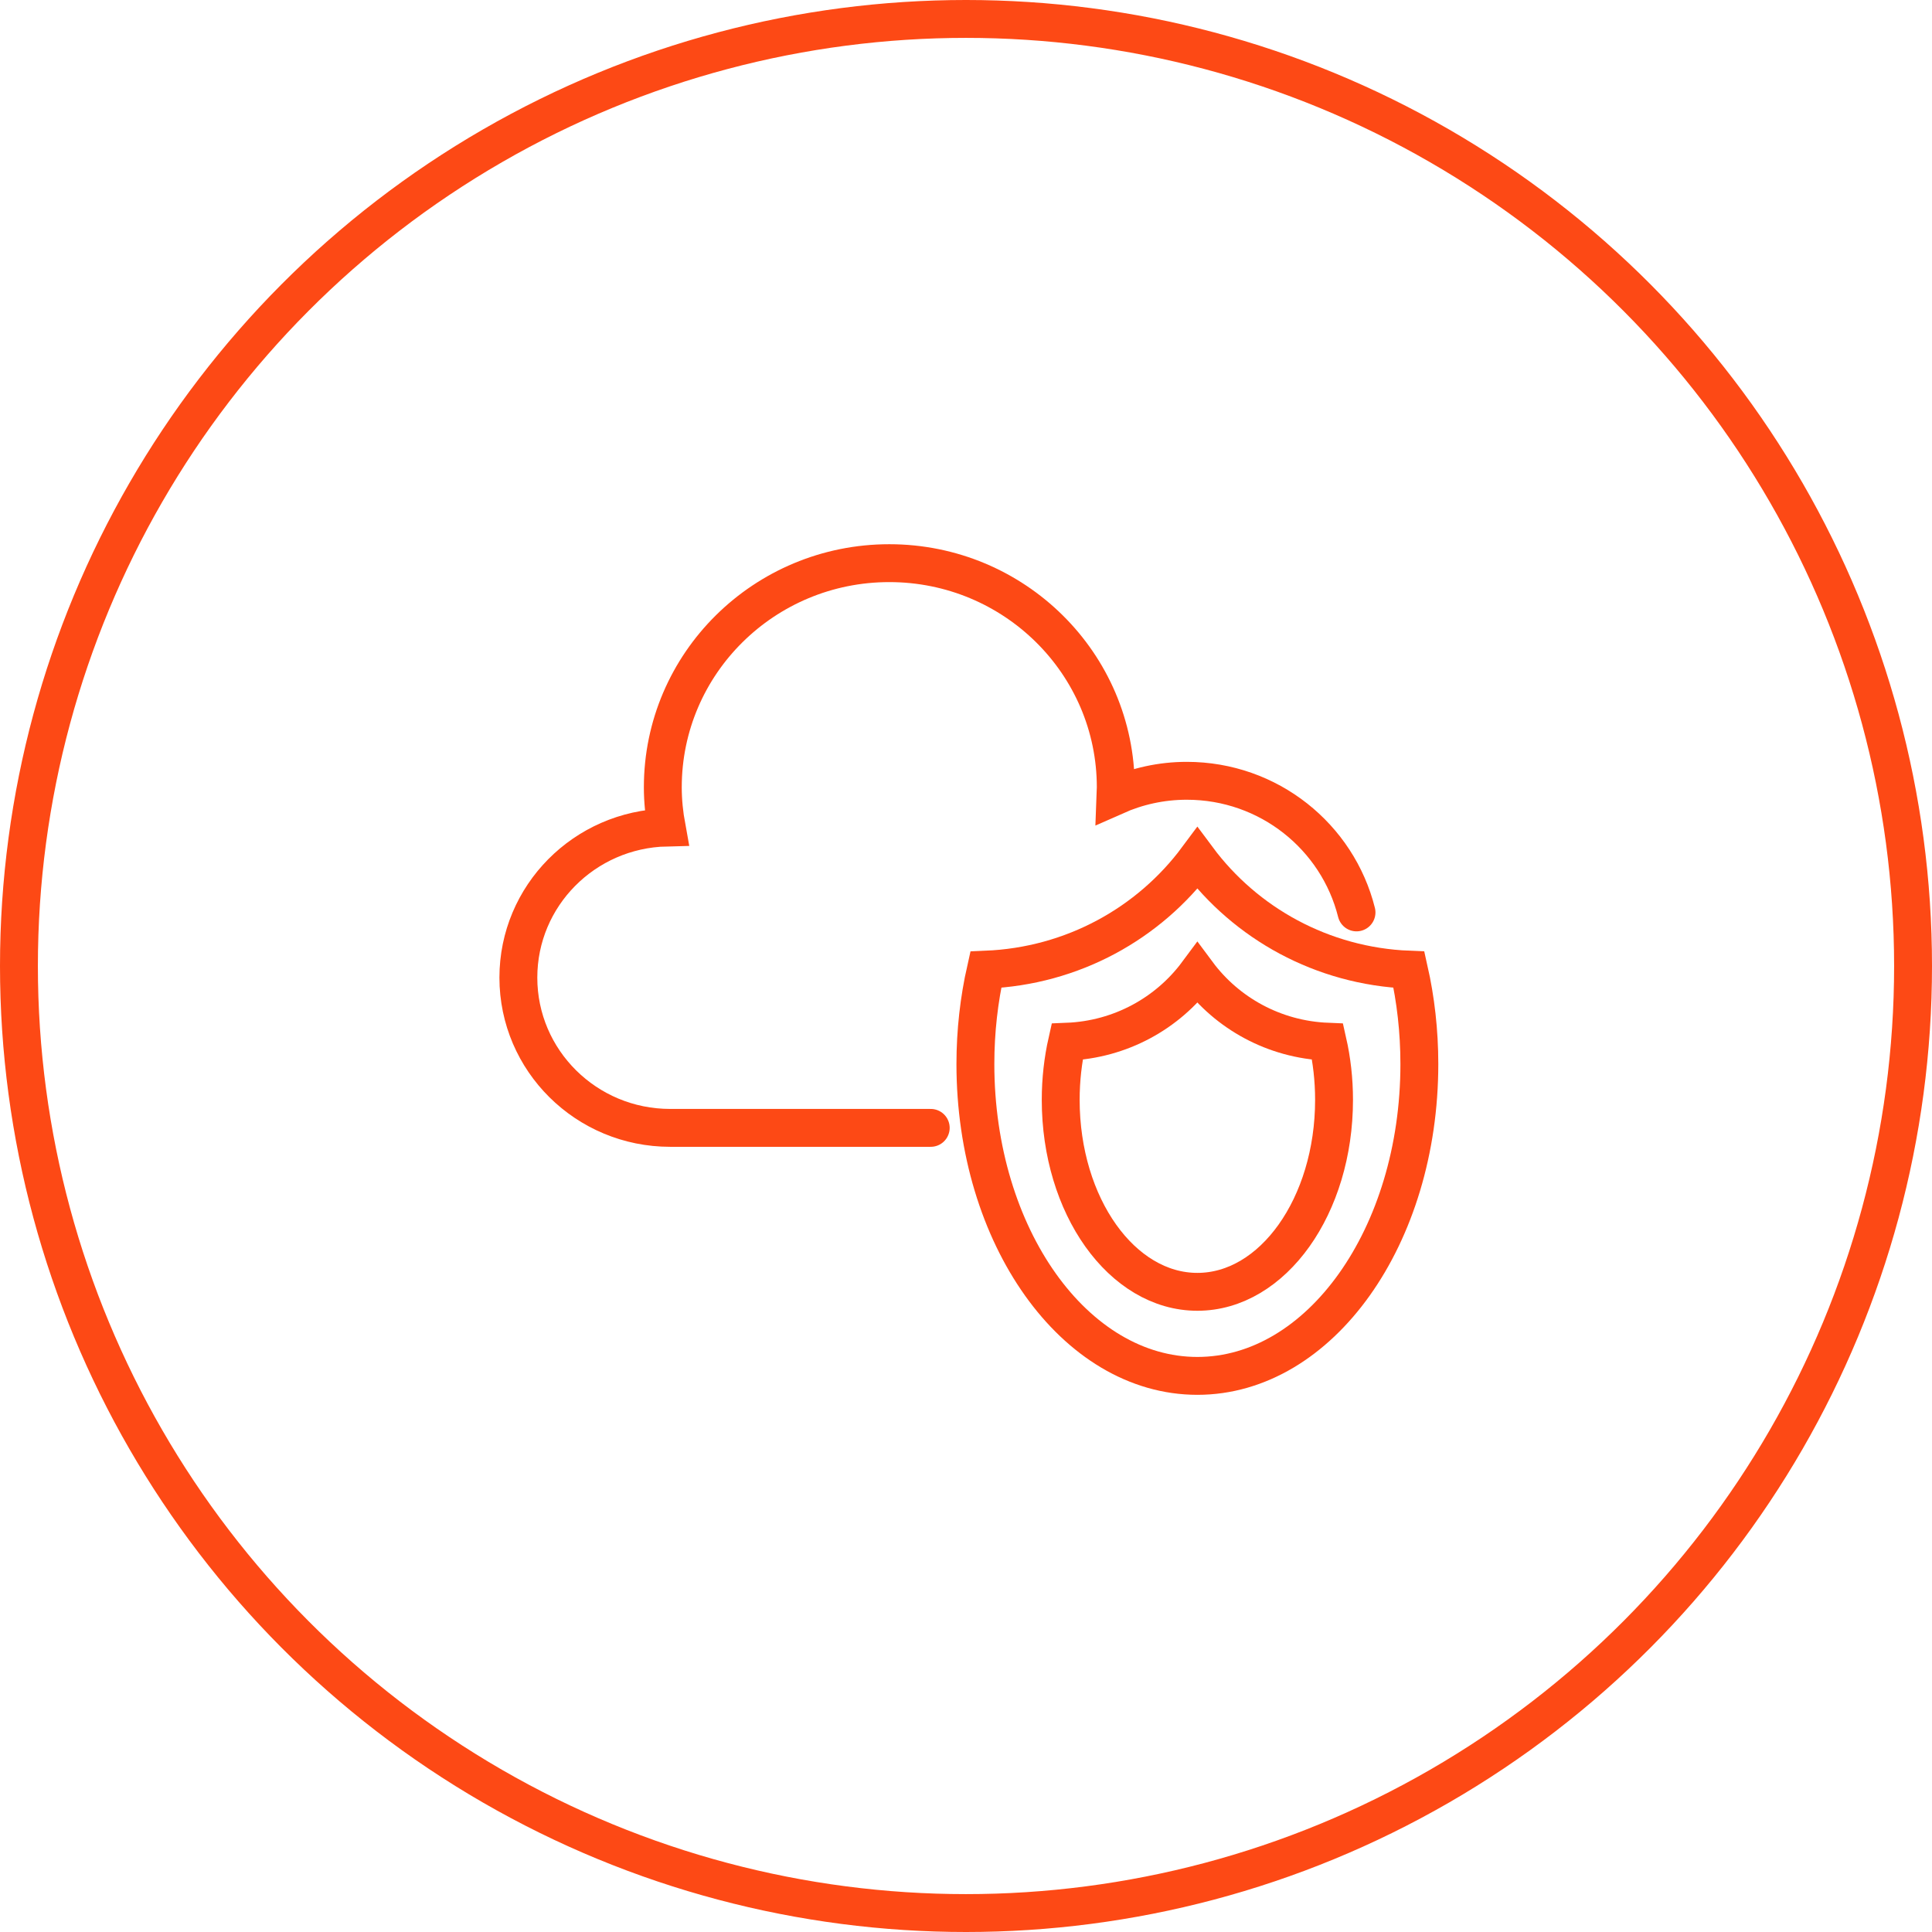 <?xml version="1.0" encoding="UTF-8"?>
<svg width="102px" height="102px" viewBox="0 0 102 102" version="1.1" xmlns="http://www.w3.org/2000/svg" xmlns:xlink="http://www.w3.org/1999/xlink">
    <!-- Generator: sketchtool 45.1 (43504) - http://www.bohemiancoding.com/sketch -->
    <title>F6D833C7-0F0D-4FBF-BC17-21487EAA2838</title>
    <desc>Created with sketchtool.</desc>
    <defs></defs>
    <g id="首页" stroke="none" stroke-width="1" fill="none" fill-rule="evenodd">
        <g transform="translate(-232, -396)" id="Group-28" stroke="#FD4915" stroke-width="2">
            <g transform="translate(232, 396)">
                <g id="Group-4" transform="translate(1, 1)">
                    <circle id="Oval-Copy-6" cx="50" cy="50" r="50"></circle>
                    <path d="M62.215,50.38 C60.647,52.492 58.161,53.885 55.338,53.998 C55.12,54.966 55,55.996 55,57.066 C55,62.664 58.231,67.202 62.215,67.202 C66.2,67.202 69.431,62.664 69.431,57.066 C69.431,55.996 69.311,54.966 69.092,53.998 C66.269,53.885 63.784,52.492 62.215,50.38 Z" id="Stroke-62" stroke-linecap="round"></path>
                    <path d="M62.215,44.316 C59.667,47.747 55.631,50.009 51.045,50.193 C50.69,51.765 50.496,53.438 50.496,55.176 C50.496,64.269 55.743,71.64 62.215,71.64 C68.688,71.64 73.935,64.269 73.935,55.176 C73.935,53.438 73.741,51.765 73.386,50.193 C68.8,50.009 64.764,47.747 62.215,44.316 Z" id="Stroke-63" stroke-linecap="round"></path>
                    <path d="M70.617,47.171 C69.619,43.183 65.993,40.222 61.655,40.222 C60.311,40.222 59.036,40.512 57.884,41.024 C57.889,40.872 57.907,40.722 57.907,40.568 C57.907,34.031 52.553,28.732 45.95,28.732 C39.346,28.732 33.993,34.031 33.993,40.568 C33.993,41.293 34.069,42 34.195,42.688 C29.856,42.787 26.367,46.293 26.367,50.613 C26.367,54.994 29.955,58.546 34.381,58.546 L48.138,58.546" id="Stroke-64" stroke-linecap="round"></path>
                </g>
            </g>
        </g>
    </g>
</svg>